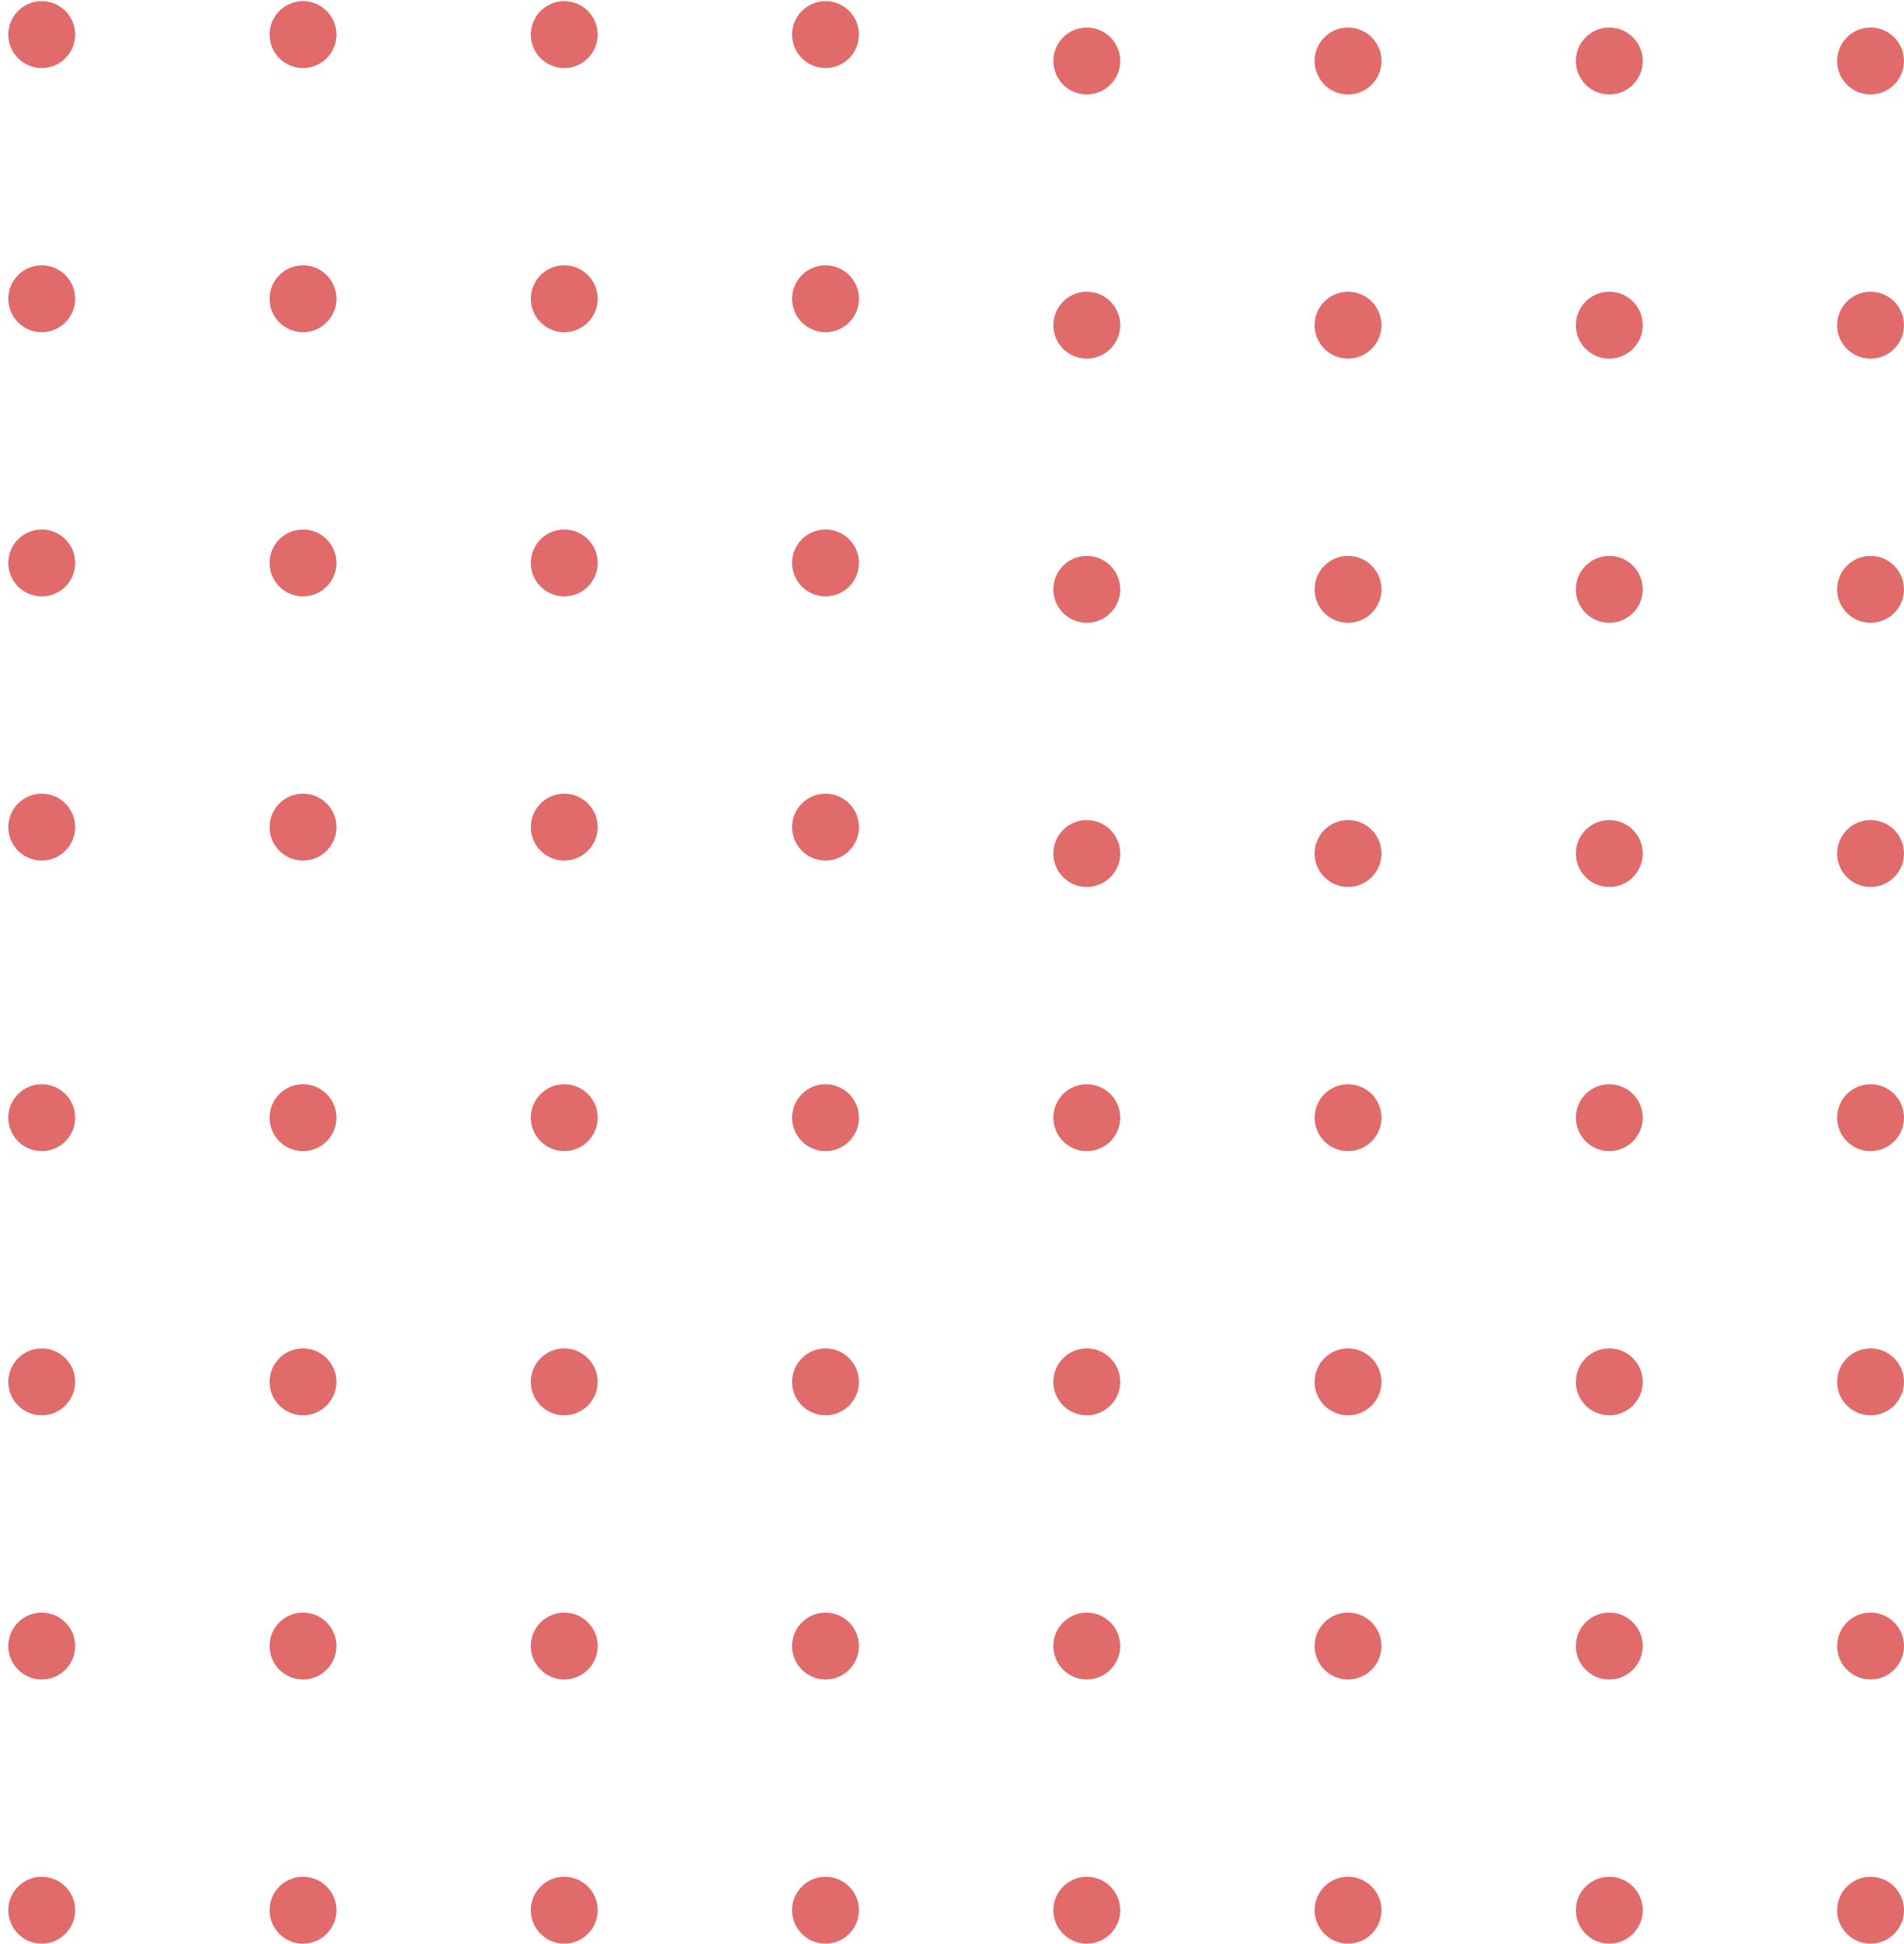<svg width="97" height="99" viewBox="0 0 97 99" fill="none" xmlns="http://www.w3.org/2000/svg">
<circle cx="2.126" cy="56.929" r="1.704" fill="#D11C1C" fill-opacity="0.65"/>
<circle cx="15.436" cy="56.929" r="1.704" fill="#D11C1C" fill-opacity="0.65"/>
<circle cx="28.746" cy="56.929" r="1.704" fill="#D11C1C" fill-opacity="0.65"/>
<circle cx="42.056" cy="56.929" r="1.704" fill="#D11C1C" fill-opacity="0.65"/>
<circle cx="2.126" cy="70.385" r="1.704" fill="#D11C1C" fill-opacity="0.65"/>
<circle cx="15.436" cy="70.385" r="1.704" fill="#D11C1C" fill-opacity="0.65"/>
<circle cx="28.746" cy="70.385" r="1.704" fill="#D11C1C" fill-opacity="0.65"/>
<circle cx="42.056" cy="70.385" r="1.704" fill="#D11C1C" fill-opacity="0.65"/>
<circle cx="2.126" cy="83.841" r="1.704" fill="#D11C1C" fill-opacity="0.65"/>
<circle cx="15.436" cy="83.841" r="1.704" fill="#D11C1C" fill-opacity="0.65"/>
<circle cx="28.746" cy="83.841" r="1.704" fill="#D11C1C" fill-opacity="0.65"/>
<circle cx="42.056" cy="83.841" r="1.704" fill="#D11C1C" fill-opacity="0.65"/>
<circle cx="2.126" cy="97.296" r="1.704" fill="#D11C1C" fill-opacity="0.65"/>
<circle cx="15.436" cy="97.296" r="1.704" fill="#D11C1C" fill-opacity="0.65"/>
<circle cx="28.746" cy="97.296" r="1.704" fill="#D11C1C" fill-opacity="0.65"/>
<circle cx="42.056" cy="97.296" r="1.704" fill="#D11C1C" fill-opacity="0.65"/>
<circle cx="55.366" cy="56.929" r="1.704" fill="#D11C1C" fill-opacity="0.65"/>
<circle cx="68.676" cy="56.929" r="1.704" fill="#D11C1C" fill-opacity="0.65"/>
<circle cx="81.986" cy="56.929" r="1.704" fill="#D11C1C" fill-opacity="0.65"/>
<circle cx="95.296" cy="56.929" r="1.704" fill="#D11C1C" fill-opacity="0.65"/>
<circle cx="55.366" cy="70.385" r="1.704" fill="#D11C1C" fill-opacity="0.65"/>
<circle cx="68.676" cy="70.385" r="1.704" fill="#D11C1C" fill-opacity="0.65"/>
<circle cx="81.986" cy="70.385" r="1.704" fill="#D11C1C" fill-opacity="0.65"/>
<circle cx="95.296" cy="70.385" r="1.704" fill="#D11C1C" fill-opacity="0.65"/>
<circle cx="55.366" cy="83.841" r="1.704" fill="#D11C1C" fill-opacity="0.65"/>
<circle cx="68.676" cy="83.841" r="1.704" fill="#D11C1C" fill-opacity="0.65"/>
<circle cx="81.986" cy="83.841" r="1.704" fill="#D11C1C" fill-opacity="0.65"/>
<circle cx="95.296" cy="83.841" r="1.704" fill="#D11C1C" fill-opacity="0.65"/>
<circle cx="55.366" cy="97.296" r="1.704" fill="#D11C1C" fill-opacity="0.65"/>
<circle cx="68.676" cy="97.296" r="1.704" fill="#D11C1C" fill-opacity="0.65"/>
<circle cx="81.986" cy="97.296" r="1.704" fill="#D11C1C" fill-opacity="0.65"/>
<circle cx="95.296" cy="97.296" r="1.704" fill="#D11C1C" fill-opacity="0.65"/>
<circle cx="55.366" cy="3.107" r="1.704" fill="#D11C1C" fill-opacity="0.65"/>
<circle cx="68.676" cy="3.107" r="1.704" fill="#D11C1C" fill-opacity="0.65"/>
<circle cx="81.986" cy="3.107" r="1.704" fill="#D11C1C" fill-opacity="0.65"/>
<circle cx="95.296" cy="3.107" r="1.704" fill="#D11C1C" fill-opacity="0.65"/>
<circle cx="55.366" cy="16.563" r="1.704" fill="#D11C1C" fill-opacity="0.65"/>
<circle cx="68.676" cy="16.563" r="1.704" fill="#D11C1C" fill-opacity="0.65"/>
<circle cx="81.986" cy="16.563" r="1.704" fill="#D11C1C" fill-opacity="0.65"/>
<circle cx="95.296" cy="16.563" r="1.704" fill="#D11C1C" fill-opacity="0.65"/>
<circle cx="55.366" cy="30.019" r="1.704" fill="#D11C1C" fill-opacity="0.65"/>
<circle cx="68.676" cy="30.019" r="1.704" fill="#D11C1C" fill-opacity="0.65"/>
<circle cx="81.986" cy="30.019" r="1.704" fill="#D11C1C" fill-opacity="0.65"/>
<circle cx="95.296" cy="30.019" r="1.704" fill="#D11C1C" fill-opacity="0.65"/>
<circle cx="55.366" cy="43.474" r="1.704" fill="#D11C1C" fill-opacity="0.65"/>
<circle cx="68.676" cy="43.474" r="1.704" fill="#D11C1C" fill-opacity="0.65"/>
<circle cx="81.986" cy="43.474" r="1.704" fill="#D11C1C" fill-opacity="0.65"/>
<circle cx="95.296" cy="43.474" r="1.704" fill="#D11C1C" fill-opacity="0.65"/>
<circle cx="2.126" cy="1.762" r="1.704" fill="#D11C1C" fill-opacity="0.65"/>
<circle cx="15.436" cy="1.762" r="1.704" fill="#D11C1C" fill-opacity="0.65"/>
<circle cx="28.746" cy="1.762" r="1.704" fill="#D11C1C" fill-opacity="0.65"/>
<circle cx="42.056" cy="1.762" r="1.704" fill="#D11C1C" fill-opacity="0.65"/>
<circle cx="2.126" cy="15.217" r="1.704" fill="#D11C1C" fill-opacity="0.65"/>
<circle cx="15.436" cy="15.217" r="1.704" fill="#D11C1C" fill-opacity="0.65"/>
<circle cx="28.746" cy="15.217" r="1.704" fill="#D11C1C" fill-opacity="0.65"/>
<circle cx="42.056" cy="15.217" r="1.704" fill="#D11C1C" fill-opacity="0.65"/>
<circle cx="2.126" cy="28.673" r="1.704" fill="#D11C1C" fill-opacity="0.65"/>
<circle cx="15.436" cy="28.673" r="1.704" fill="#D11C1C" fill-opacity="0.65"/>
<circle cx="28.746" cy="28.673" r="1.704" fill="#D11C1C" fill-opacity="0.65"/>
<circle cx="42.056" cy="28.673" r="1.704" fill="#D11C1C" fill-opacity="0.65"/>
<circle cx="2.126" cy="42.129" r="1.704" fill="#D11C1C" fill-opacity="0.65"/>
<circle cx="15.436" cy="42.129" r="1.704" fill="#D11C1C" fill-opacity="0.65"/>
<circle cx="28.746" cy="42.129" r="1.704" fill="#D11C1C" fill-opacity="0.65"/>
<circle cx="42.056" cy="42.129" r="1.704" fill="#D11C1C" fill-opacity="0.65"/>
</svg>
